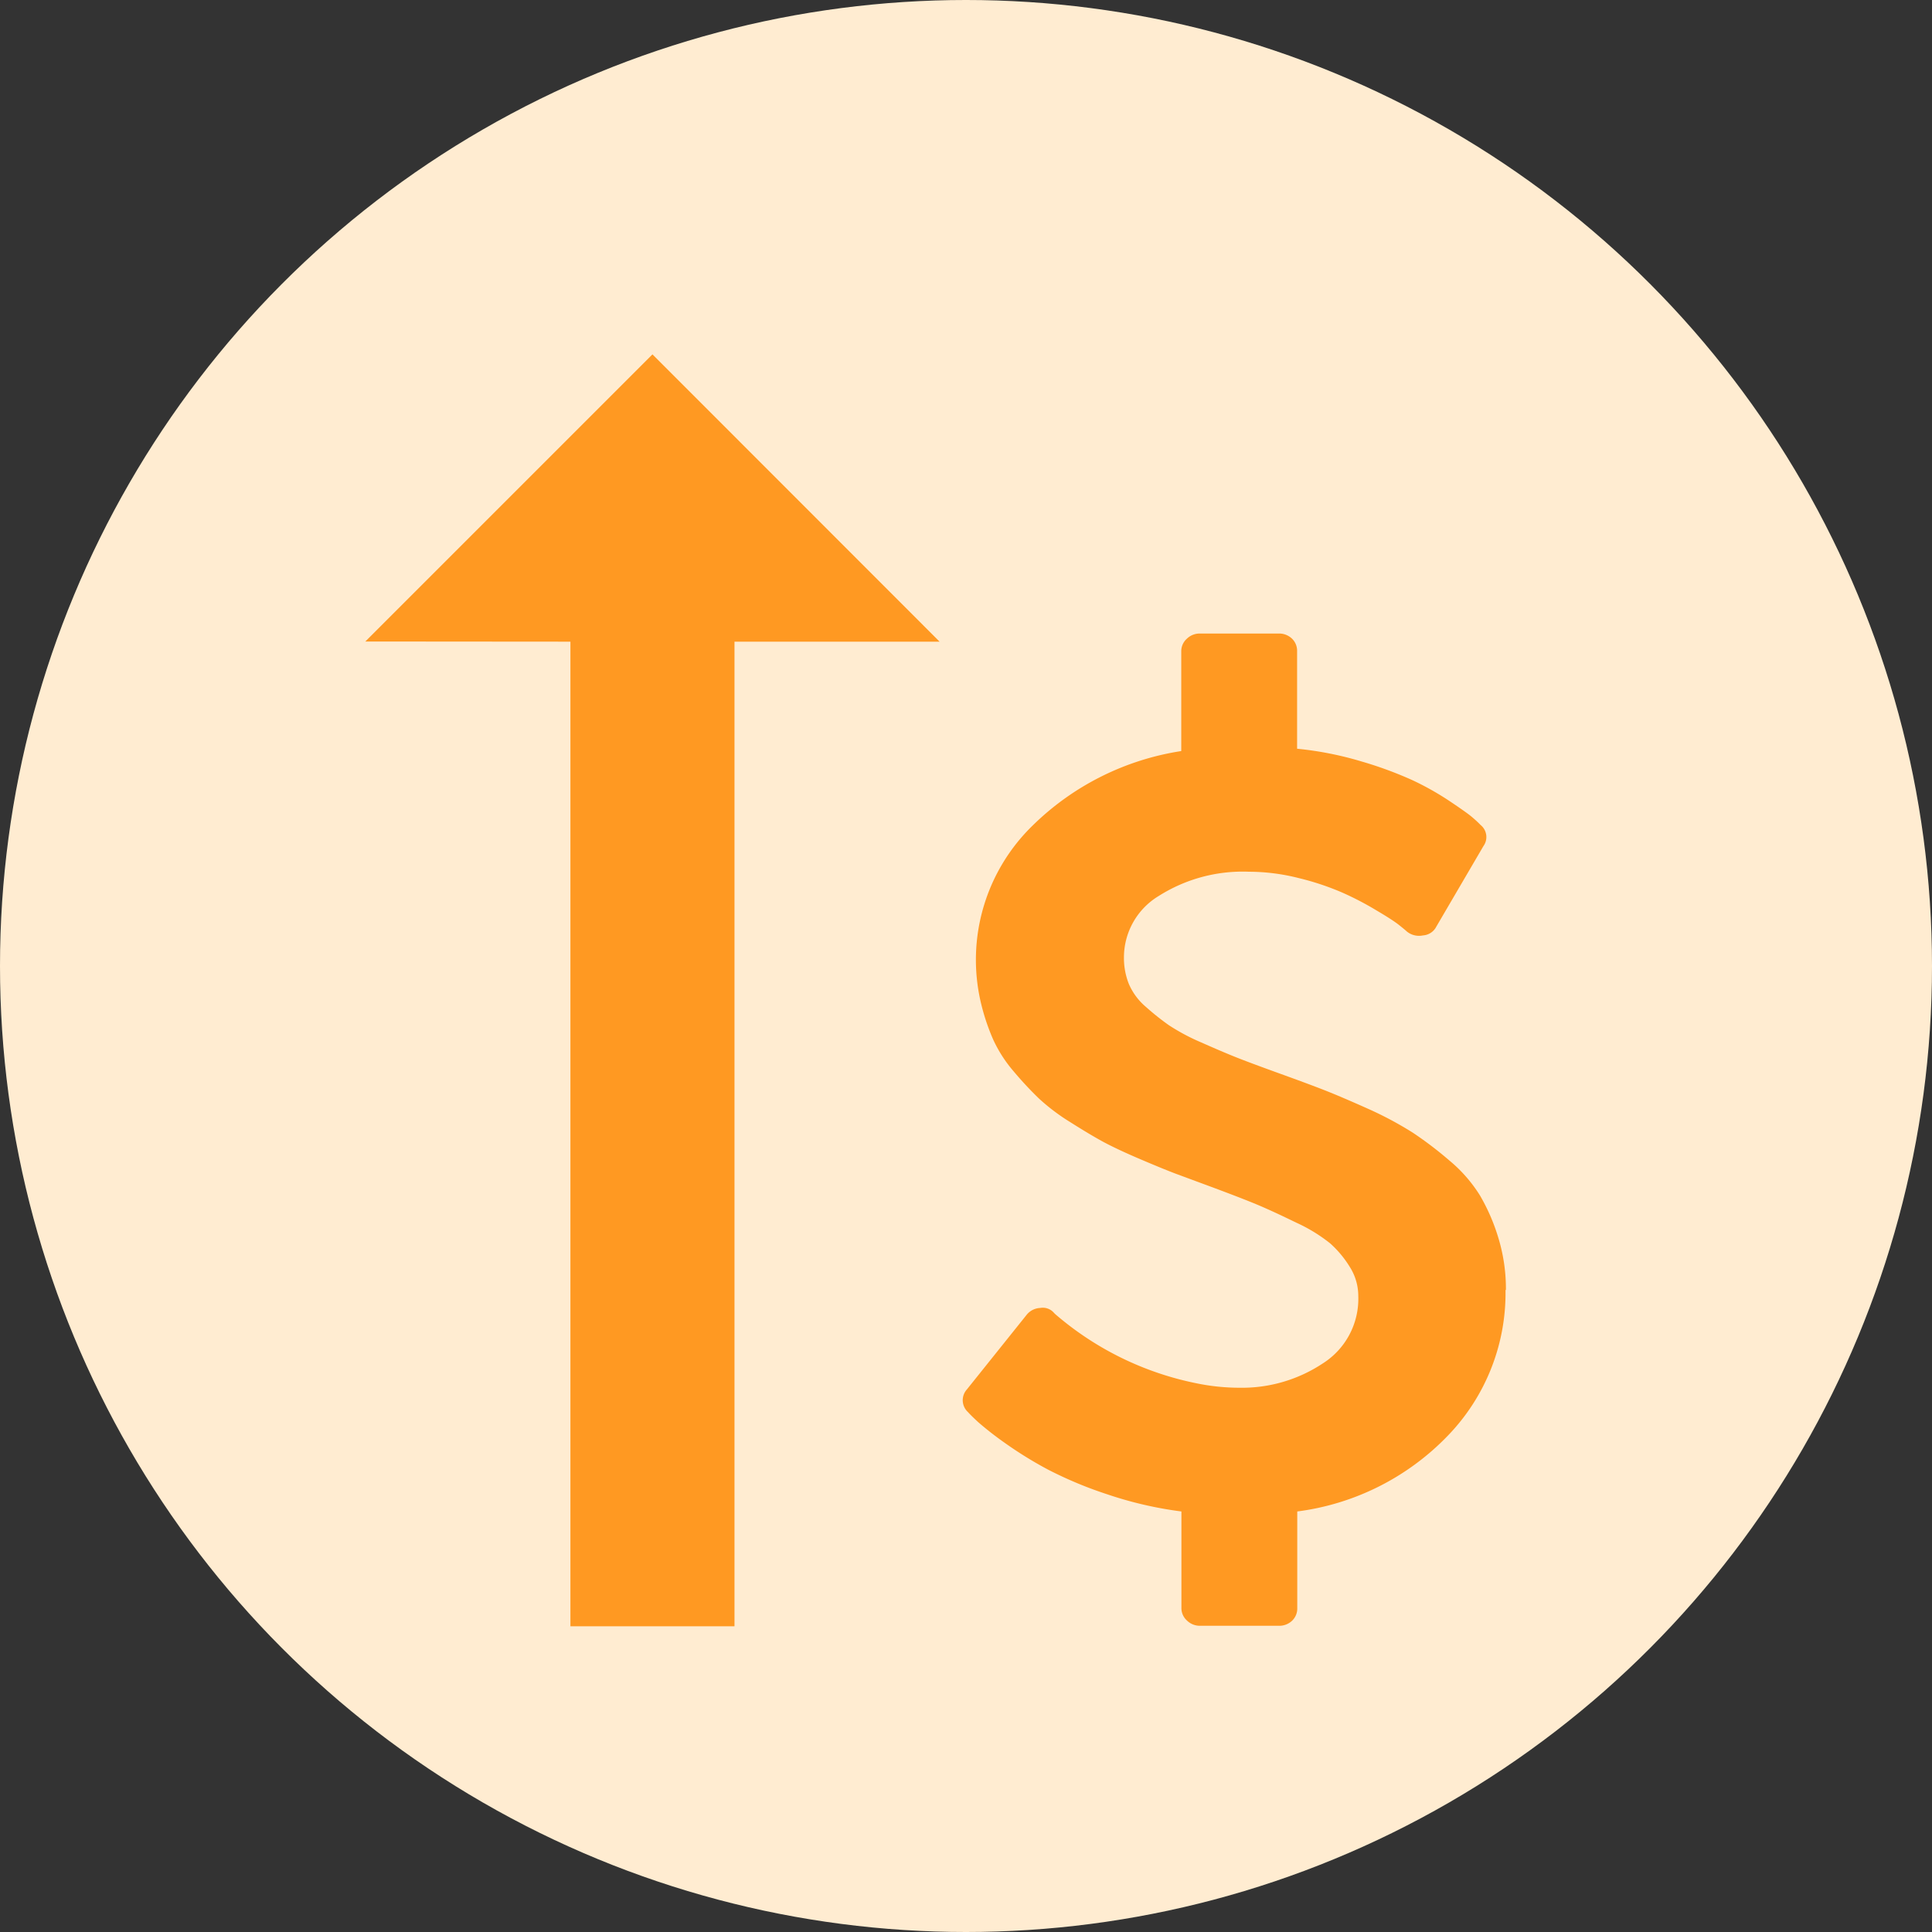 <svg xmlns="http://www.w3.org/2000/svg" width="24" height="24" viewBox="0 0 24 24"><rect x="0" y="0" width="24" height="24" fill="#333333" stroke="none"/><g transform="translate(0 0.346)"><circle cx="12" cy="12" r="12" transform="translate(0 -0.346)" fill="#ffecd1"/><g transform="translate(4.538 4.058)"><path d="M4.586,12.231V0H2.548V12.231H0L3.567,15.8l3.567-3.567Z" transform="translate(7.134 15.798) rotate(180)" fill="#f92"/><path d="M16.7,10.358a2.548,2.548,0,0,1-.719,1.813,3.154,3.154,0,0,1-1.868.939v1.2a.209.209,0,0,1-.065.158.231.231,0,0,1-.166.062h-.976a.228.228,0,0,1-.163-.065.207.207,0,0,1-.069-.155v-1.2a4.746,4.746,0,0,1-.921-.213,4.979,4.979,0,0,1-.734-.306,4.9,4.9,0,0,1-.535-.33A4.086,4.086,0,0,1,10.149,12q-.09-.083-.126-.124a.2.2,0,0,1-.014-.282l.744-.929a.228.228,0,0,1,.166-.083.184.184,0,0,1,.173.062l.014.014a3.845,3.845,0,0,0,1.756.86,2.646,2.646,0,0,0,.535.055,1.815,1.815,0,0,0,1.03-.3.95.95,0,0,0,.444-.84.673.673,0,0,0-.108-.365,1.3,1.3,0,0,0-.242-.289,2,2,0,0,0-.423-.258q-.289-.141-.477-.22t-.578-.224L12.6,8.913q-.163-.062-.444-.182T11.7,8.517q-.17-.093-.408-.244a2.528,2.528,0,0,1-.387-.292,4.366,4.366,0,0,1-.314-.337,1.671,1.671,0,0,1-.257-.4,2.666,2.666,0,0,1-.152-.458,2.326,2.326,0,0,1,.647-2.2,3.362,3.362,0,0,1,1.843-.922V2.424a.207.207,0,0,1,.069-.155.228.228,0,0,1,.163-.065h.976a.231.231,0,0,1,.166.062.209.209,0,0,1,.065.158V3.635a4.2,4.2,0,0,1,.8.158,4.774,4.774,0,0,1,.629.231A3.525,3.525,0,0,1,16,4.282q.217.145.282.2t.108.1a.192.192,0,0,1,.036.262l-.585,1a.2.2,0,0,1-.166.11.239.239,0,0,1-.2-.048q-.022-.021-.1-.083t-.282-.182a3.791,3.791,0,0,0-.423-.22,3.337,3.337,0,0,0-.538-.179,2.525,2.525,0,0,0-.618-.079,1.948,1.948,0,0,0-1.12.3.892.892,0,0,0-.434.764.87.87,0,0,0,.061.33.776.776,0,0,0,.213.286,3.155,3.155,0,0,0,.285.227,2.584,2.584,0,0,0,.4.213q.271.12.437.186t.506.189q.383.138.585.217T15,8.111a4.43,4.43,0,0,1,.546.292A4.582,4.582,0,0,1,16,8.748a1.8,1.8,0,0,1,.383.437,2.429,2.429,0,0,1,.228.526,2.169,2.169,0,0,1,.094.647Z" transform="translate(-2.536 1.262)" fill="#f92"/></g></g></svg>